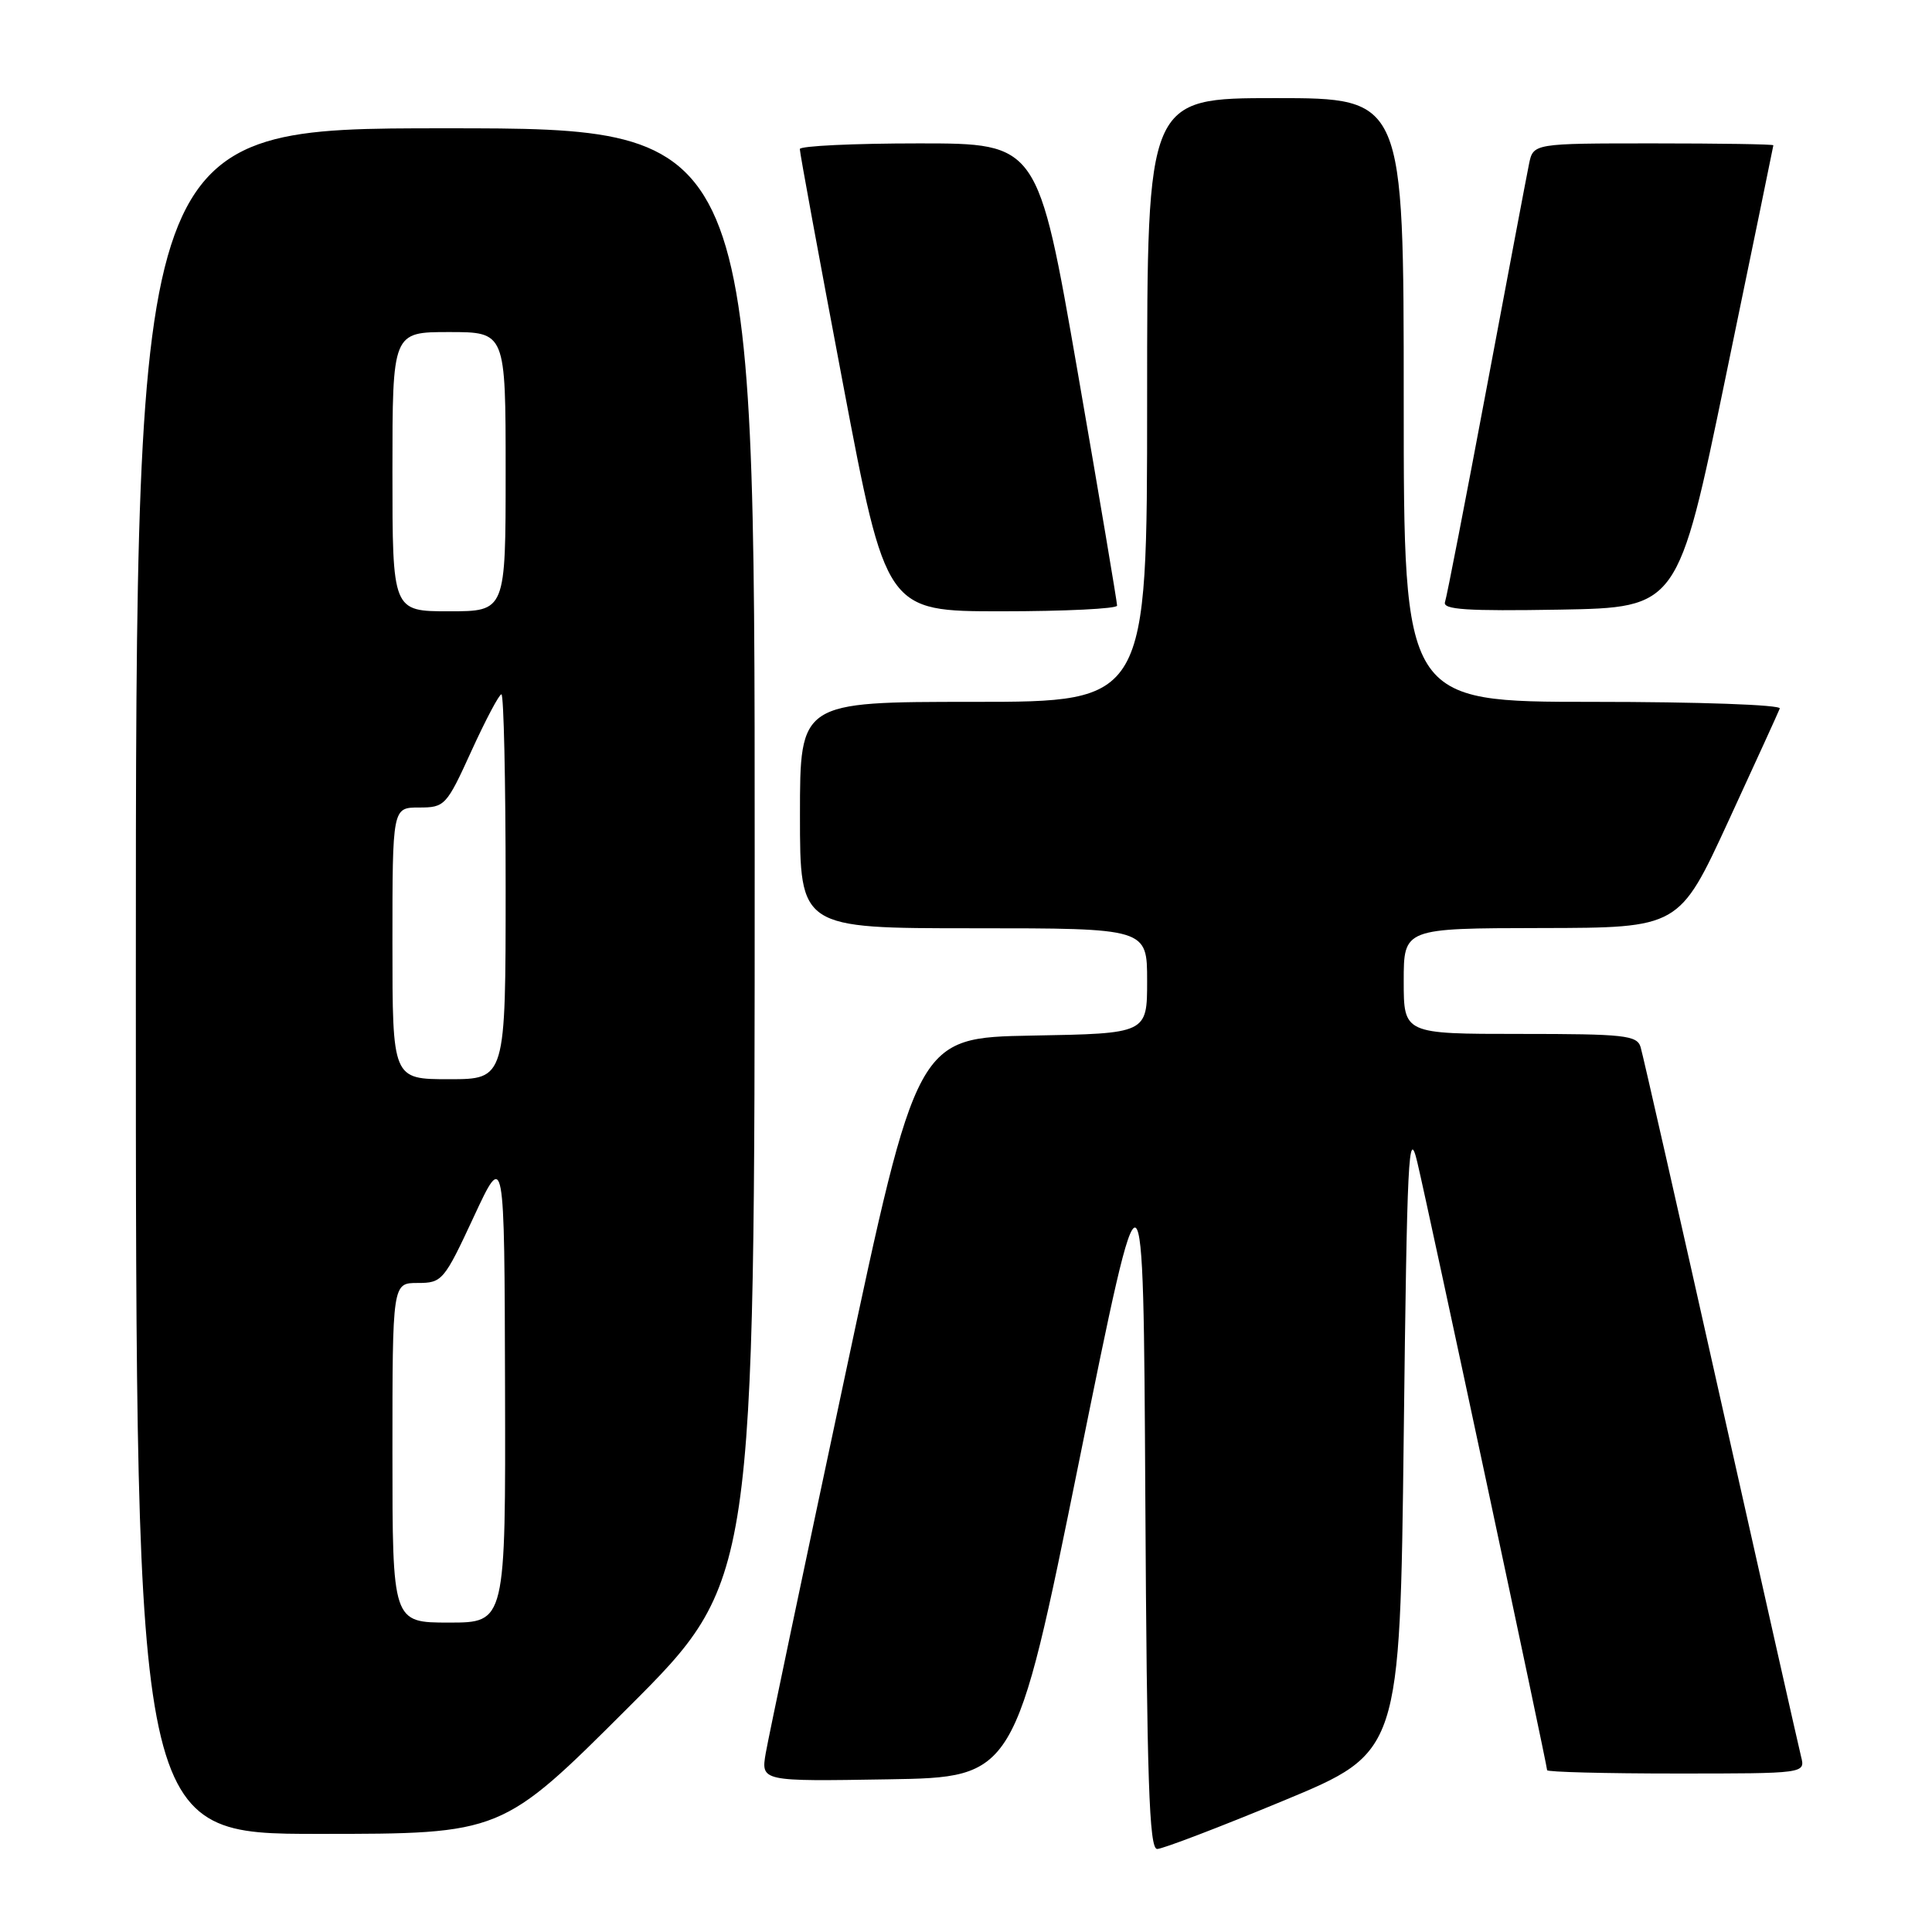 <?xml version="1.0" encoding="UTF-8" standalone="no"?>
<!DOCTYPE svg PUBLIC "-//W3C//DTD SVG 1.1//EN" "http://www.w3.org/Graphics/SVG/1.1/DTD/svg11.dtd" >
<svg xmlns="http://www.w3.org/2000/svg" xmlns:xlink="http://www.w3.org/1999/xlink" version="1.1" viewBox="0 0 256 256">
 <g >
 <path fill="currentColor"
d=" M 170.07 238.60 C 185.50 232.20 185.50 232.20 186.00 190.35 C 186.44 153.12 186.64 149.11 187.80 154.00 C 189.28 160.21 205.00 233.87 205.00 234.56 C 205.00 234.80 212.70 235.00 222.11 235.00 C 239.22 235.00 239.22 235.00 238.65 232.75 C 238.34 231.51 233.55 210.25 228.00 185.50 C 222.46 160.75 217.68 139.71 217.39 138.75 C 216.92 137.18 215.26 137.00 201.43 137.00 C 186.00 137.00 186.00 137.00 186.00 130.00 C 186.00 123.00 186.00 123.00 204.25 122.97 C 222.50 122.94 222.50 122.94 229.00 108.85 C 232.57 101.10 235.65 94.36 235.83 93.88 C 236.02 93.39 225.11 93.00 211.08 93.00 C 186.00 93.00 186.00 93.00 186.00 53.00 C 186.00 13.00 186.00 13.00 169.00 13.00 C 152.00 13.00 152.00 13.00 152.00 53.00 C 152.00 93.00 152.00 93.00 129.00 93.00 C 106.00 93.00 106.00 93.00 106.00 108.00 C 106.00 123.00 106.00 123.00 129.00 123.00 C 152.00 123.00 152.00 123.00 152.00 129.97 C 152.00 136.95 152.00 136.95 136.75 137.22 C 121.50 137.50 121.50 137.50 111.82 183.00 C 106.49 208.03 101.83 230.20 101.47 232.27 C 100.82 236.05 100.82 236.05 117.66 235.77 C 134.50 235.50 134.50 235.50 143.00 193.55 C 151.50 151.60 151.50 151.60 151.76 198.30 C 151.97 235.93 152.27 245.00 153.33 245.00 C 154.04 245.00 161.58 242.12 170.07 238.60 Z  M 83.24 226.26 C 100.00 209.52 100.00 209.52 100.00 113.26 C 100.00 17.00 100.00 17.00 59.00 17.00 C 18.00 17.00 18.00 17.00 18.00 130.00 C 18.00 243.00 18.00 243.00 42.24 243.00 C 66.48 243.00 66.48 243.00 83.24 226.26 Z  M 148.02 80.25 C 148.03 79.84 145.68 65.89 142.79 49.25 C 137.53 19.00 137.53 19.00 121.77 19.00 C 113.09 19.00 105.99 19.34 105.98 19.75 C 105.96 20.16 108.53 34.11 111.68 50.75 C 117.41 81.00 117.41 81.00 132.70 81.00 C 141.12 81.00 148.01 80.66 148.02 80.25 Z  M 228.65 50.00 C 232.12 33.23 234.97 19.39 234.98 19.25 C 234.99 19.11 227.84 19.00 219.08 19.00 C 203.16 19.00 203.16 19.00 202.60 21.75 C 202.29 23.26 199.76 36.65 196.97 51.50 C 194.18 66.35 191.71 79.07 191.47 79.78 C 191.13 80.78 194.36 80.99 206.69 80.78 C 222.34 80.50 222.34 80.50 228.65 50.00 Z  M 52.00 192.50 C 52.00 170.00 52.00 170.00 55.35 170.00 C 58.58 170.00 58.84 169.70 62.77 161.25 C 66.84 152.50 66.84 152.50 66.92 183.75 C 67.00 215.00 67.00 215.00 59.50 215.00 C 52.00 215.00 52.00 215.00 52.00 192.50 Z  M 52.00 125.00 C 52.00 107.00 52.00 107.00 55.53 107.00 C 58.94 107.00 59.16 106.77 62.47 99.50 C 64.35 95.38 66.14 92.00 66.44 92.00 C 66.75 92.00 67.00 103.47 67.00 117.50 C 67.00 143.00 67.00 143.00 59.50 143.00 C 52.00 143.00 52.00 143.00 52.00 125.00 Z  M 52.00 62.50 C 52.00 44.00 52.00 44.00 59.50 44.00 C 67.00 44.00 67.00 44.00 67.00 62.50 C 67.00 81.00 67.00 81.00 59.50 81.00 C 52.00 81.00 52.00 81.00 52.00 62.50 Z "/>
</g>
</svg>